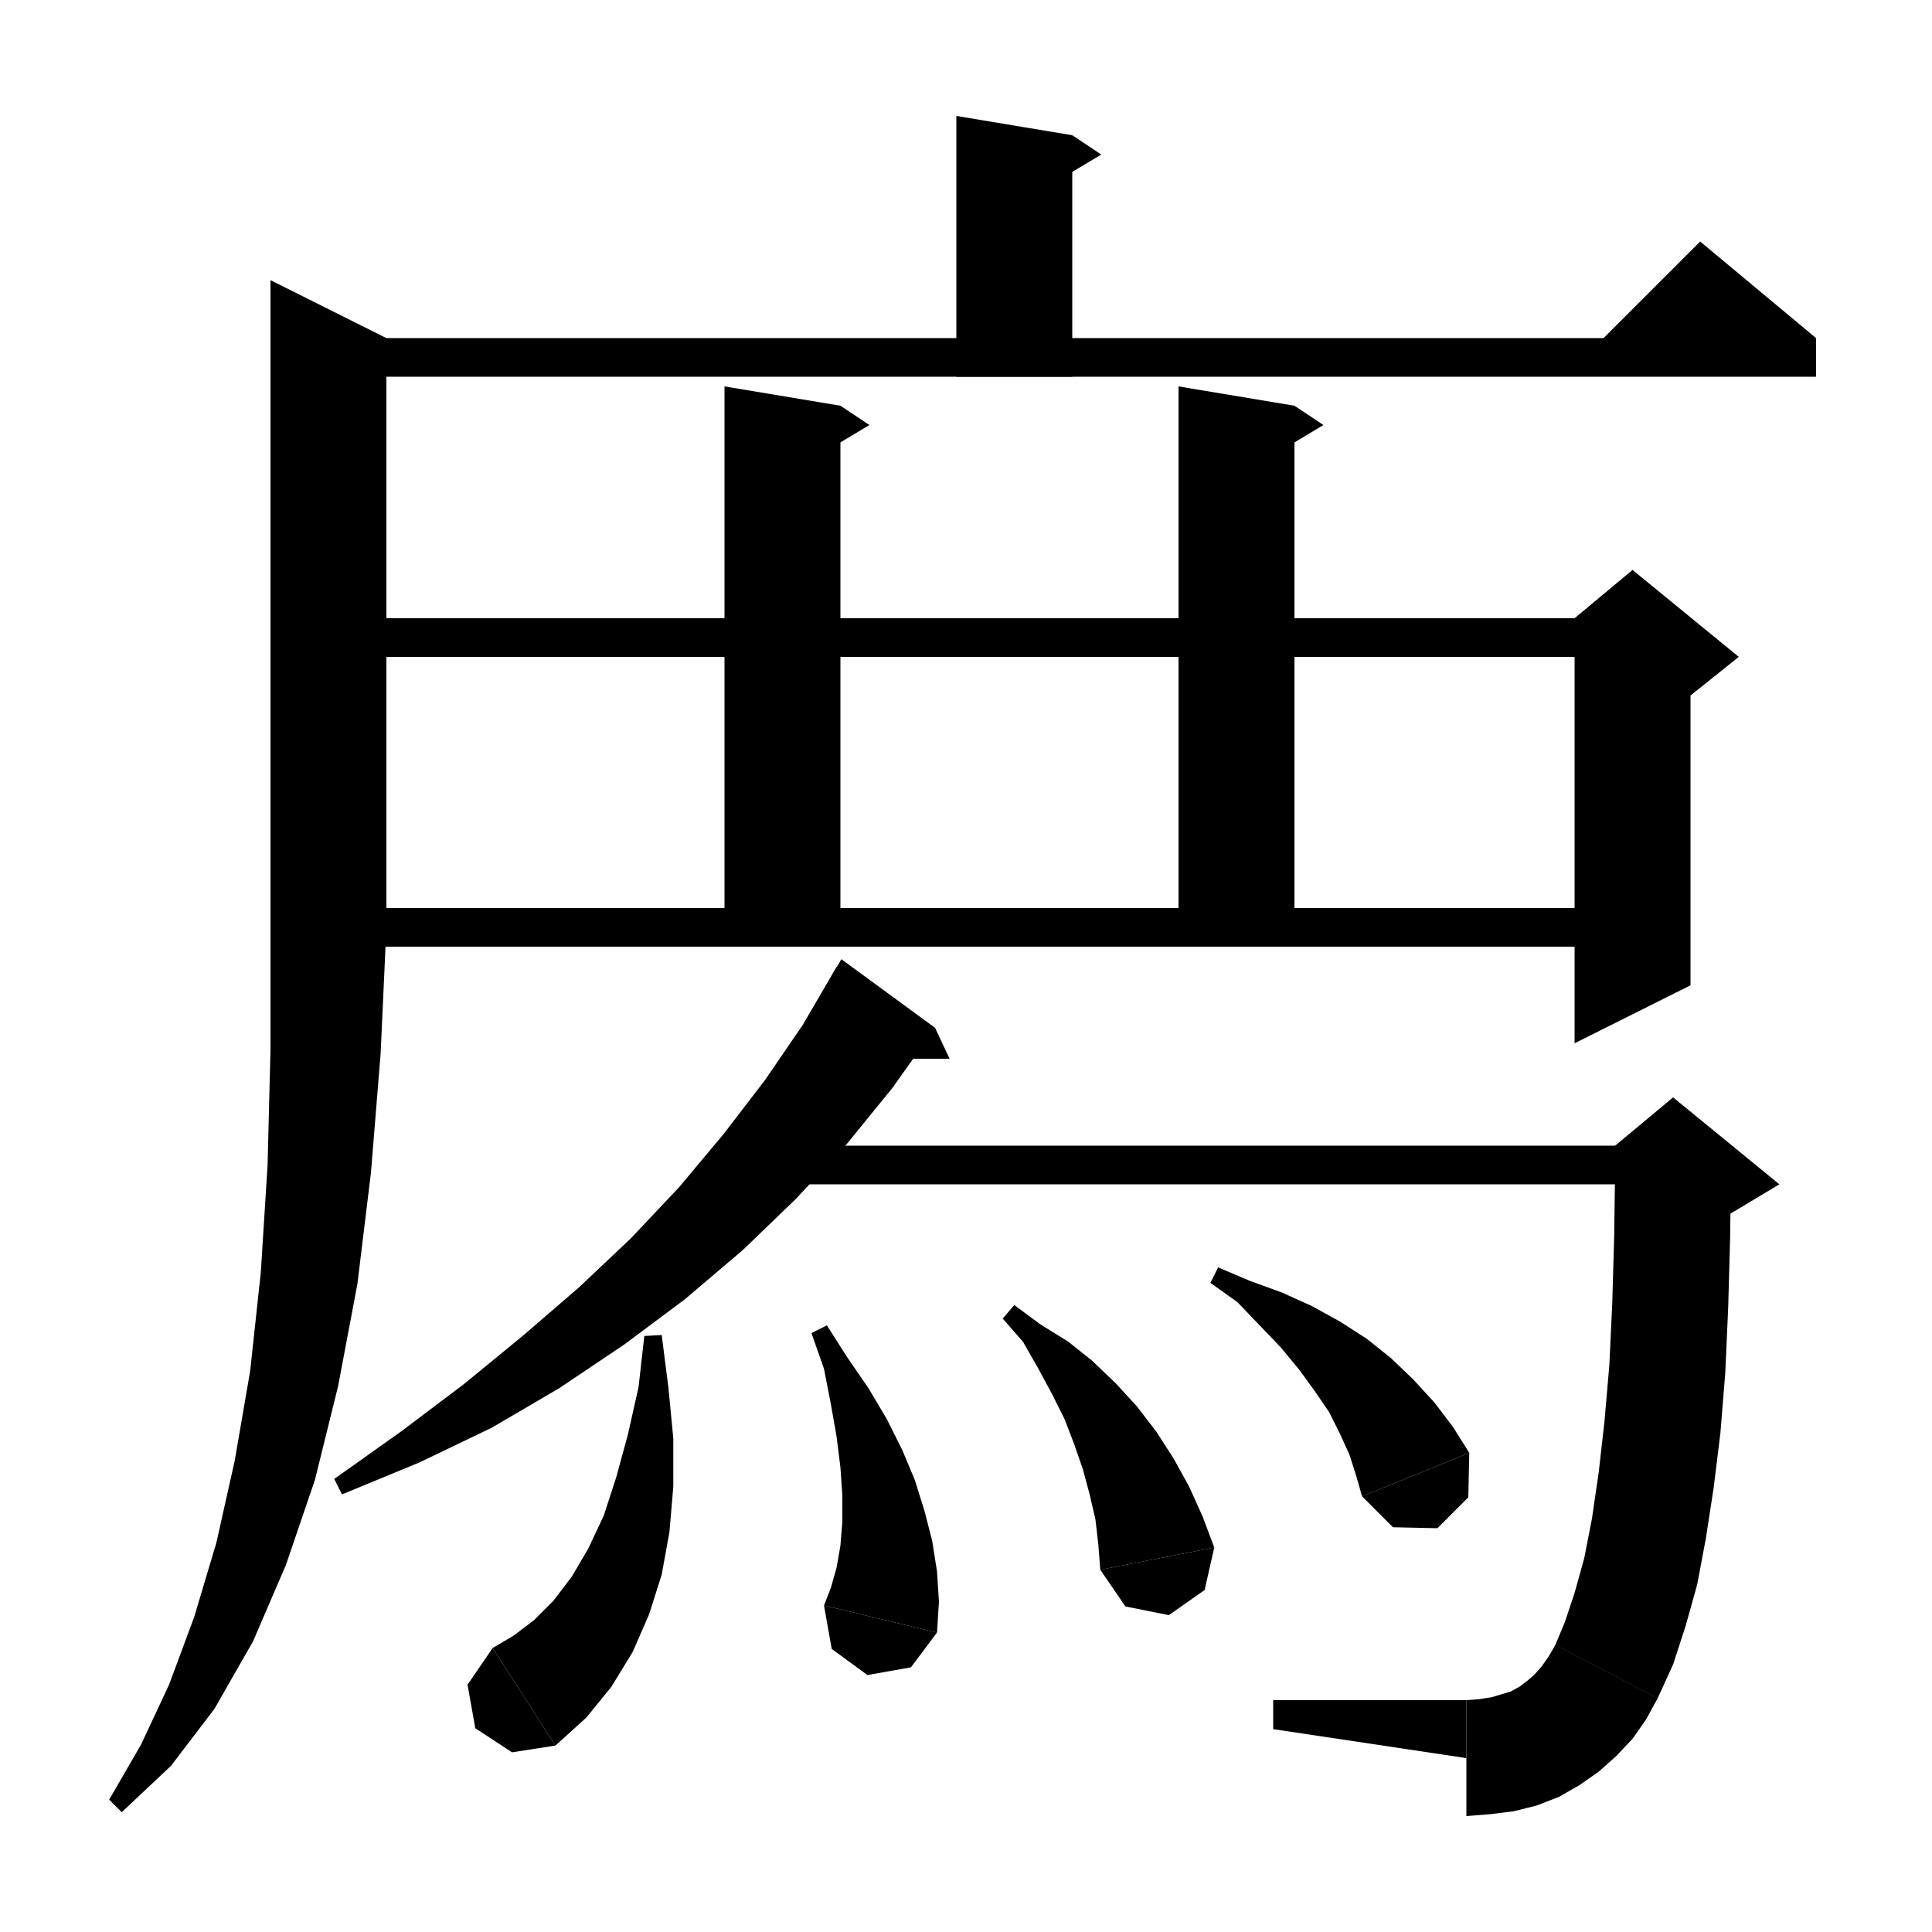 <svg xmlns="http://www.w3.org/2000/svg" xmlns:xlink="http://www.w3.org/1999/xlink" version="1.1" baseProfile="full" viewBox="0 0 200 200" width="200" height="200">
<g fill="black">
<polygon points="111,14 111,39 99,39 99,12 " />
<polygon points="111,14 114,16 109,19 " />
<polygon points="34,35 188,35 188,39 34,39 " />
<polygon points="188,35 164,37 176,25 " />
<polygon points="40,35 40,96 28,96 28,29 " />
<polygon points="40,96 37.6,99.6 34,102 30.4,99.6 28,96 " />
<polygon points="40,96 39.4,109.1 38.4,121.4 37,132.9 35,143.5 32.6,153.2 29.6,162 26.2,169.9 22.2,176.9 17.7,182.8 12.6,187.6 11.3,186.3 14.6,180.6 17.5,174.4 20.1,167.4 22.4,159.7 24.3,151.2 25.9,141.9 27,131.7 27.7,120.6 28,108.7 28,96 " />
<polygon points="34,64 169,64 169,68 34,68 " />
<polygon points="175,66 175,102 163,108 163,66 " />
<polygon points="163,64 169,59 180,68 175,72 163,66 " />
<polygon points="34,94 169,94 169,98 34,98 " />
<polygon points="87,42 87,98 75,98 75,40 " />
<polygon points="87,42 90,44 85,47 " />
<polygon points="134,42 134,98 122,98 122,40 " />
<polygon points="134,42 137,44 132,47 " />
<polygon points="96.8,106.4 92.4,112.6 87.6,118.5 82.4,124.1 76.9,129.4 70.9,134.5 64.6,139.2 57.9,143.7 50.9,147.8 43.4,151.4 35.4,154.7 34.6,153.1 41.5,148.2 48,143.3 54.1,138.3 59.9,133.3 65.3,128.2 70.3,122.9 74.9,117.4 79.2,111.8 83.1,106.1 86.6,100.1 " />
<polygon points="86.1,101 96.8,106.4 87.1,99.3 " />
<polygon points="96.8,106.4 98.3,109.6 92.5,109.6 " />
<polygon points="79.9,118.6 173.2,118.6 173.2,122.6 79.9,122.6 " />
<polygon points="179.2,120.6 179.1,128.2 178.9,135.4 178.6,142.1 178.1,148.3 177.4,154 176.6,159.2 175.7,164 174.5,168.3 173.2,172.3 171.6,175.8 161,170.3 162,167.9 163,164.9 164,161.3 164.8,157.2 165.5,152.4 166.1,147.1 166.6,141.3 166.9,134.9 167.1,128 167.2,120.6 " />
<polygon points="167.2,118.6 173.2,113.6 184.2,122.6 179.2,125.6 167.2,130.6 " />
<polygon points="171.6,175.8 168.1,178.7 163.6,178.4 160.7,174.9 161,170.3 " />
<polygon points="171.6,175.8 170.4,178 169,180 167.3,181.8 165.5,183.4 163.5,184.8 161.4,186 159.1,186.9 156.7,187.5 154.3,187.8 151.8,188 151.8,176 153.1,175.9 154.4,175.7 155.4,175.4 156.4,175.1 157.3,174.6 158.1,174 158.8,173.4 159.6,172.5 160.3,171.5 161,170.3 " />
<polygon points="151.8,182 151.8,176 131.8,176 131.8,179 " />
<polygon points="68.5,138.2 69.2,143.7 69.7,148.9 69.7,153.9 69.3,158.6 68.5,163 67.2,167.1 65.5,171 63.3,174.6 60.7,177.8 57.5,180.7 51,170.6 53.2,169.3 55.3,167.7 57.3,165.7 59.2,163.2 60.9,160.3 62.5,156.9 63.8,152.9 65,148.5 66.1,143.6 66.7,138.3 " />
<polygon points="57.5,180.7 53,181.4 49.2,178.9 48.4,174.4 51,170.6 " />
<polygon points="85.6,137.2 87.7,140.5 89.9,143.7 91.8,146.9 93.4,150.1 94.7,153.2 95.7,156.4 96.5,159.5 97,162.7 97.2,165.8 97,169 85.3,166.2 86,164.4 86.6,162.3 87,160 87.2,157.5 87.2,154.8 87,151.9 86.6,148.7 86,145.3 85.3,141.7 84,138 " />
<polygon points="97,169 94.3,172.6 89.8,173.4 86.1,170.7 85.3,166.2 " />
<polygon points="105,135.1 107.7,137.1 110.6,138.9 113.1,140.9 115.5,143.2 117.7,145.6 119.7,148.2 121.5,151 123.1,153.9 124.5,157 125.7,160.2 113.9,162.5 113.7,159.9 113.4,157.3 112.8,154.7 112.1,152.1 111.2,149.5 110.2,146.9 108.9,144.3 107.5,141.7 105.9,138.9 103.8,136.5 " />
<polygon points="125.7,160.2 124.7,164.6 121,167.2 116.5,166.3 113.9,162.5 " />
<polygon points="126.1,131.2 129.4,132.6 132.7,133.8 135.8,135.2 138.7,136.8 141.5,138.6 144,140.6 146.3,142.8 148.5,145.2 150.4,147.7 152.1,150.4 141,154.9 140.4,152.8 139.7,150.6 138.7,148.4 137.6,146.2 136.1,144 134.5,141.8 132.6,139.5 130.4,137.2 128.1,134.8 125.3,132.8 " />
<polygon points="152.1,150.4 152,155 148.8,158.2 144.2,158.1 141,154.9 " />
</g>
</svg>
